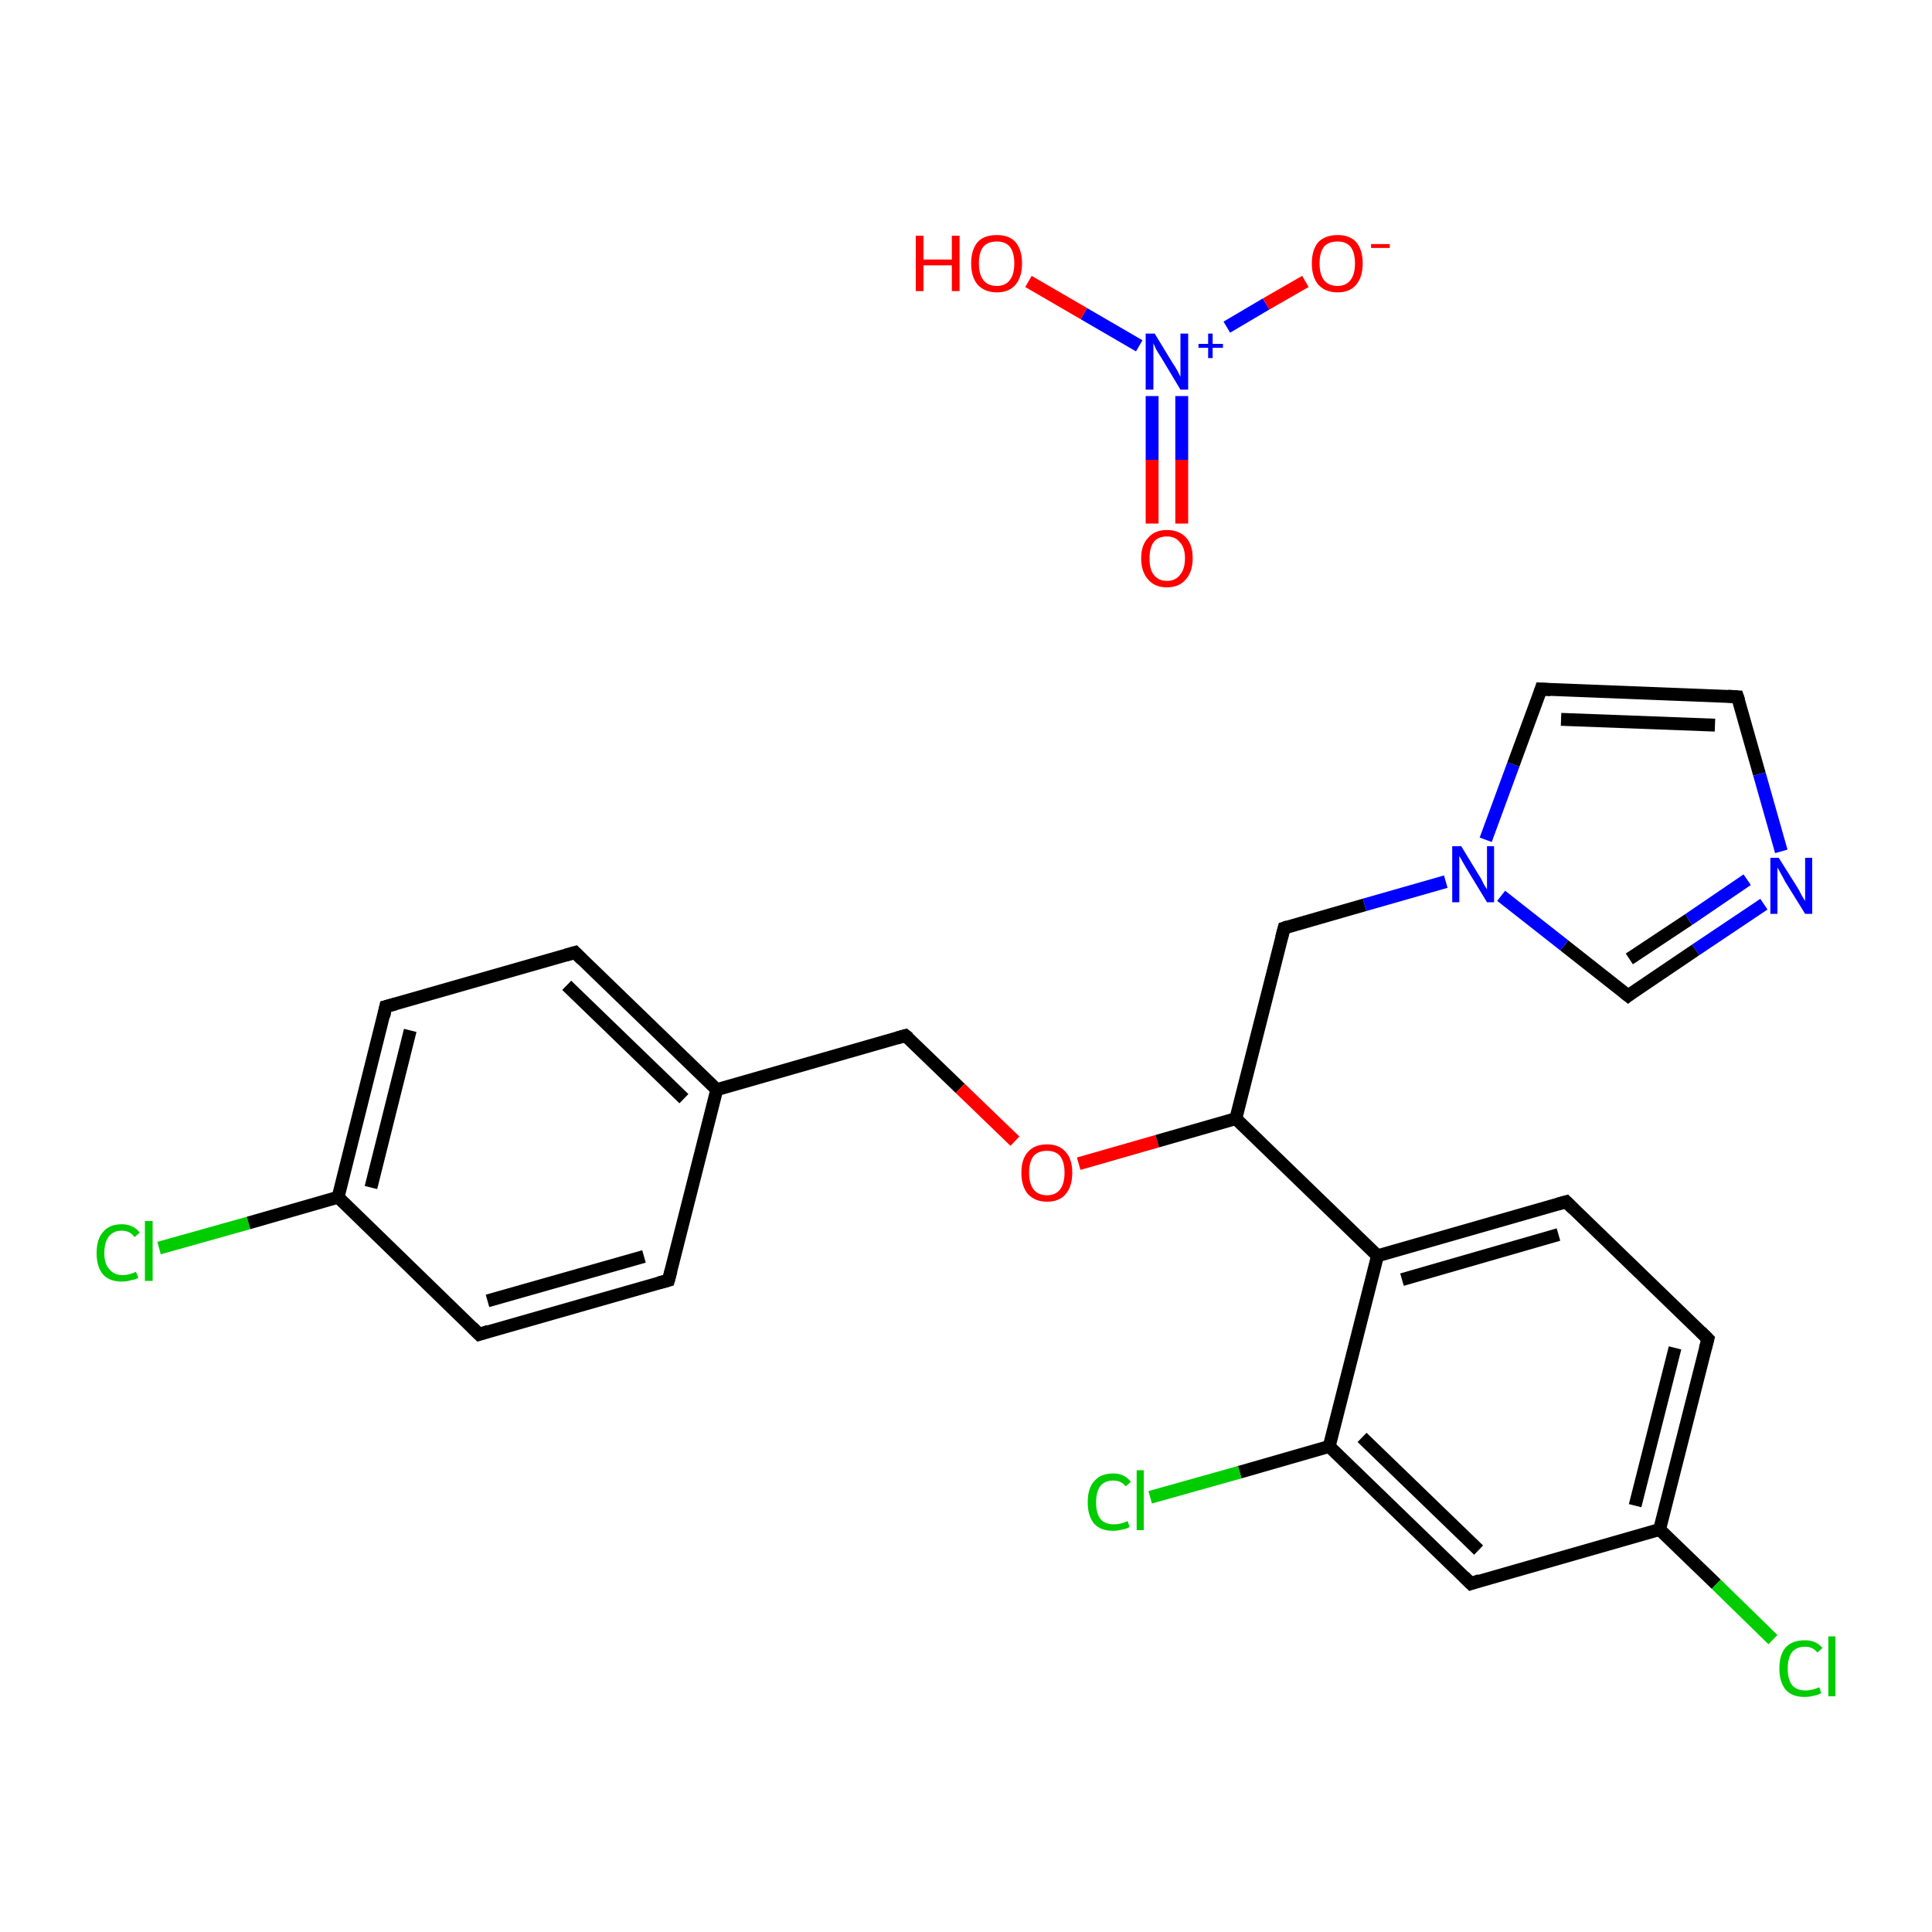 <?xml version='1.0' encoding='iso-8859-1'?>
<svg version='1.1' baseProfile='full'
              xmlns='http://www.w3.org/2000/svg'
                      xmlns:rdkit='http://www.rdkit.org/xml'
                      xmlns:xlink='http://www.w3.org/1999/xlink'
                  xml:space='preserve'
width='300px' height='300px' viewBox='0 0 300 300'>
<!-- END OF HEADER -->
<rect style='opacity:1.0;fill:#FFFFFF;stroke:none' width='300.0' height='300.0' x='0.0' y='0.0'> </rect>
<path class='bond-0 atom-0 atom-1' d='M 24.7,193.8 L 38.6,189.9' style='fill:none;fill-rule:evenodd;stroke:#00CC00;stroke-width:2.0px;stroke-linecap:butt;stroke-linejoin:miter;stroke-opacity:1' />
<path class='bond-0 atom-0 atom-1' d='M 38.6,189.9 L 52.5,185.9' style='fill:none;fill-rule:evenodd;stroke:#000000;stroke-width:2.0px;stroke-linecap:butt;stroke-linejoin:miter;stroke-opacity:1' />
<path class='bond-1 atom-1 atom-2' d='M 52.5,185.9 L 59.9,156.3' style='fill:none;fill-rule:evenodd;stroke:#000000;stroke-width:2.0px;stroke-linecap:butt;stroke-linejoin:miter;stroke-opacity:1' />
<path class='bond-1 atom-1 atom-2' d='M 57.6,184.4 L 63.7,160.0' style='fill:none;fill-rule:evenodd;stroke:#000000;stroke-width:2.0px;stroke-linecap:butt;stroke-linejoin:miter;stroke-opacity:1' />
<path class='bond-2 atom-2 atom-3' d='M 59.9,156.3 L 89.3,147.9' style='fill:none;fill-rule:evenodd;stroke:#000000;stroke-width:2.0px;stroke-linecap:butt;stroke-linejoin:miter;stroke-opacity:1' />
<path class='bond-3 atom-3 atom-4' d='M 89.3,147.9 L 111.3,169.2' style='fill:none;fill-rule:evenodd;stroke:#000000;stroke-width:2.0px;stroke-linecap:butt;stroke-linejoin:miter;stroke-opacity:1' />
<path class='bond-3 atom-3 atom-4' d='M 88.0,153.0 L 106.2,170.6' style='fill:none;fill-rule:evenodd;stroke:#000000;stroke-width:2.0px;stroke-linecap:butt;stroke-linejoin:miter;stroke-opacity:1' />
<path class='bond-4 atom-4 atom-5' d='M 111.3,169.2 L 140.6,160.8' style='fill:none;fill-rule:evenodd;stroke:#000000;stroke-width:2.0px;stroke-linecap:butt;stroke-linejoin:miter;stroke-opacity:1' />
<path class='bond-5 atom-5 atom-6' d='M 140.6,160.8 L 149.1,169.0' style='fill:none;fill-rule:evenodd;stroke:#000000;stroke-width:2.0px;stroke-linecap:butt;stroke-linejoin:miter;stroke-opacity:1' />
<path class='bond-5 atom-5 atom-6' d='M 149.1,169.0 L 157.6,177.2' style='fill:none;fill-rule:evenodd;stroke:#FF0000;stroke-width:2.0px;stroke-linecap:butt;stroke-linejoin:miter;stroke-opacity:1' />
<path class='bond-6 atom-6 atom-7' d='M 167.5,180.7 L 179.7,177.2' style='fill:none;fill-rule:evenodd;stroke:#FF0000;stroke-width:2.0px;stroke-linecap:butt;stroke-linejoin:miter;stroke-opacity:1' />
<path class='bond-6 atom-6 atom-7' d='M 179.7,177.2 L 191.9,173.7' style='fill:none;fill-rule:evenodd;stroke:#000000;stroke-width:2.0px;stroke-linecap:butt;stroke-linejoin:miter;stroke-opacity:1' />
<path class='bond-7 atom-7 atom-8' d='M 191.9,173.7 L 199.4,144.1' style='fill:none;fill-rule:evenodd;stroke:#000000;stroke-width:2.0px;stroke-linecap:butt;stroke-linejoin:miter;stroke-opacity:1' />
<path class='bond-8 atom-8 atom-9' d='M 199.4,144.1 L 211.9,140.5' style='fill:none;fill-rule:evenodd;stroke:#000000;stroke-width:2.0px;stroke-linecap:butt;stroke-linejoin:miter;stroke-opacity:1' />
<path class='bond-8 atom-8 atom-9' d='M 211.9,140.5 L 224.5,136.9' style='fill:none;fill-rule:evenodd;stroke:#0000FF;stroke-width:2.0px;stroke-linecap:butt;stroke-linejoin:miter;stroke-opacity:1' />
<path class='bond-9 atom-9 atom-10' d='M 230.7,130.4 L 235.0,118.7' style='fill:none;fill-rule:evenodd;stroke:#0000FF;stroke-width:2.0px;stroke-linecap:butt;stroke-linejoin:miter;stroke-opacity:1' />
<path class='bond-9 atom-9 atom-10' d='M 235.0,118.7 L 239.3,107.0' style='fill:none;fill-rule:evenodd;stroke:#000000;stroke-width:2.0px;stroke-linecap:butt;stroke-linejoin:miter;stroke-opacity:1' />
<path class='bond-10 atom-10 atom-11' d='M 239.3,107.0 L 269.8,108.2' style='fill:none;fill-rule:evenodd;stroke:#000000;stroke-width:2.0px;stroke-linecap:butt;stroke-linejoin:miter;stroke-opacity:1' />
<path class='bond-10 atom-10 atom-11' d='M 242.4,111.7 L 266.3,112.6' style='fill:none;fill-rule:evenodd;stroke:#000000;stroke-width:2.0px;stroke-linecap:butt;stroke-linejoin:miter;stroke-opacity:1' />
<path class='bond-11 atom-11 atom-12' d='M 269.8,108.2 L 273.2,120.2' style='fill:none;fill-rule:evenodd;stroke:#000000;stroke-width:2.0px;stroke-linecap:butt;stroke-linejoin:miter;stroke-opacity:1' />
<path class='bond-11 atom-11 atom-12' d='M 273.2,120.2 L 276.6,132.2' style='fill:none;fill-rule:evenodd;stroke:#0000FF;stroke-width:2.0px;stroke-linecap:butt;stroke-linejoin:miter;stroke-opacity:1' />
<path class='bond-12 atom-12 atom-13' d='M 273.9,140.4 L 263.3,147.5' style='fill:none;fill-rule:evenodd;stroke:#0000FF;stroke-width:2.0px;stroke-linecap:butt;stroke-linejoin:miter;stroke-opacity:1' />
<path class='bond-12 atom-12 atom-13' d='M 263.3,147.5 L 252.8,154.6' style='fill:none;fill-rule:evenodd;stroke:#000000;stroke-width:2.0px;stroke-linecap:butt;stroke-linejoin:miter;stroke-opacity:1' />
<path class='bond-12 atom-12 atom-13' d='M 271.3,136.6 L 262.2,142.8' style='fill:none;fill-rule:evenodd;stroke:#0000FF;stroke-width:2.0px;stroke-linecap:butt;stroke-linejoin:miter;stroke-opacity:1' />
<path class='bond-12 atom-12 atom-13' d='M 262.2,142.8 L 253.0,148.9' style='fill:none;fill-rule:evenodd;stroke:#000000;stroke-width:2.0px;stroke-linecap:butt;stroke-linejoin:miter;stroke-opacity:1' />
<path class='bond-13 atom-7 atom-14' d='M 191.9,173.7 L 213.9,195.0' style='fill:none;fill-rule:evenodd;stroke:#000000;stroke-width:2.0px;stroke-linecap:butt;stroke-linejoin:miter;stroke-opacity:1' />
<path class='bond-14 atom-14 atom-15' d='M 213.9,195.0 L 243.2,186.6' style='fill:none;fill-rule:evenodd;stroke:#000000;stroke-width:2.0px;stroke-linecap:butt;stroke-linejoin:miter;stroke-opacity:1' />
<path class='bond-14 atom-14 atom-15' d='M 217.7,198.7 L 242.0,191.7' style='fill:none;fill-rule:evenodd;stroke:#000000;stroke-width:2.0px;stroke-linecap:butt;stroke-linejoin:miter;stroke-opacity:1' />
<path class='bond-15 atom-15 atom-16' d='M 243.2,186.6 L 265.2,207.9' style='fill:none;fill-rule:evenodd;stroke:#000000;stroke-width:2.0px;stroke-linecap:butt;stroke-linejoin:miter;stroke-opacity:1' />
<path class='bond-16 atom-16 atom-17' d='M 265.2,207.9 L 257.7,237.5' style='fill:none;fill-rule:evenodd;stroke:#000000;stroke-width:2.0px;stroke-linecap:butt;stroke-linejoin:miter;stroke-opacity:1' />
<path class='bond-16 atom-16 atom-17' d='M 260.1,209.3 L 253.9,233.8' style='fill:none;fill-rule:evenodd;stroke:#000000;stroke-width:2.0px;stroke-linecap:butt;stroke-linejoin:miter;stroke-opacity:1' />
<path class='bond-17 atom-17 atom-18' d='M 257.7,237.5 L 266.5,246.0' style='fill:none;fill-rule:evenodd;stroke:#000000;stroke-width:2.0px;stroke-linecap:butt;stroke-linejoin:miter;stroke-opacity:1' />
<path class='bond-17 atom-17 atom-18' d='M 266.5,246.0 L 275.3,254.6' style='fill:none;fill-rule:evenodd;stroke:#00CC00;stroke-width:2.0px;stroke-linecap:butt;stroke-linejoin:miter;stroke-opacity:1' />
<path class='bond-18 atom-17 atom-19' d='M 257.7,237.5 L 228.4,245.9' style='fill:none;fill-rule:evenodd;stroke:#000000;stroke-width:2.0px;stroke-linecap:butt;stroke-linejoin:miter;stroke-opacity:1' />
<path class='bond-19 atom-19 atom-20' d='M 228.4,245.9 L 206.4,224.6' style='fill:none;fill-rule:evenodd;stroke:#000000;stroke-width:2.0px;stroke-linecap:butt;stroke-linejoin:miter;stroke-opacity:1' />
<path class='bond-19 atom-19 atom-20' d='M 229.6,240.7 L 211.5,223.2' style='fill:none;fill-rule:evenodd;stroke:#000000;stroke-width:2.0px;stroke-linecap:butt;stroke-linejoin:miter;stroke-opacity:1' />
<path class='bond-20 atom-20 atom-21' d='M 206.4,224.6 L 192.5,228.6' style='fill:none;fill-rule:evenodd;stroke:#000000;stroke-width:2.0px;stroke-linecap:butt;stroke-linejoin:miter;stroke-opacity:1' />
<path class='bond-20 atom-20 atom-21' d='M 192.5,228.6 L 178.6,232.5' style='fill:none;fill-rule:evenodd;stroke:#00CC00;stroke-width:2.0px;stroke-linecap:butt;stroke-linejoin:miter;stroke-opacity:1' />
<path class='bond-21 atom-4 atom-22' d='M 111.3,169.2 L 103.8,198.8' style='fill:none;fill-rule:evenodd;stroke:#000000;stroke-width:2.0px;stroke-linecap:butt;stroke-linejoin:miter;stroke-opacity:1' />
<path class='bond-22 atom-22 atom-23' d='M 103.8,198.8 L 74.4,207.2' style='fill:none;fill-rule:evenodd;stroke:#000000;stroke-width:2.0px;stroke-linecap:butt;stroke-linejoin:miter;stroke-opacity:1' />
<path class='bond-22 atom-22 atom-23' d='M 100.0,195.1 L 75.7,202.0' style='fill:none;fill-rule:evenodd;stroke:#000000;stroke-width:2.0px;stroke-linecap:butt;stroke-linejoin:miter;stroke-opacity:1' />
<path class='bond-23 atom-24 atom-25' d='M 178.9,81.3 L 178.9,71.4' style='fill:none;fill-rule:evenodd;stroke:#FF0000;stroke-width:2.0px;stroke-linecap:butt;stroke-linejoin:miter;stroke-opacity:1' />
<path class='bond-23 atom-24 atom-25' d='M 178.9,71.4 L 178.9,61.5' style='fill:none;fill-rule:evenodd;stroke:#0000FF;stroke-width:2.0px;stroke-linecap:butt;stroke-linejoin:miter;stroke-opacity:1' />
<path class='bond-23 atom-24 atom-25' d='M 183.5,81.3 L 183.5,71.4' style='fill:none;fill-rule:evenodd;stroke:#FF0000;stroke-width:2.0px;stroke-linecap:butt;stroke-linejoin:miter;stroke-opacity:1' />
<path class='bond-23 atom-24 atom-25' d='M 183.5,71.4 L 183.5,61.5' style='fill:none;fill-rule:evenodd;stroke:#0000FF;stroke-width:2.0px;stroke-linecap:butt;stroke-linejoin:miter;stroke-opacity:1' />
<path class='bond-24 atom-25 atom-26' d='M 190.5,50.8 L 196.6,47.2' style='fill:none;fill-rule:evenodd;stroke:#0000FF;stroke-width:2.0px;stroke-linecap:butt;stroke-linejoin:miter;stroke-opacity:1' />
<path class='bond-24 atom-25 atom-26' d='M 196.6,47.2 L 202.7,43.7' style='fill:none;fill-rule:evenodd;stroke:#FF0000;stroke-width:2.0px;stroke-linecap:butt;stroke-linejoin:miter;stroke-opacity:1' />
<path class='bond-25 atom-25 atom-27' d='M 176.9,53.7 L 168.3,48.7' style='fill:none;fill-rule:evenodd;stroke:#0000FF;stroke-width:2.0px;stroke-linecap:butt;stroke-linejoin:miter;stroke-opacity:1' />
<path class='bond-25 atom-25 atom-27' d='M 168.3,48.7 L 159.7,43.7' style='fill:none;fill-rule:evenodd;stroke:#FF0000;stroke-width:2.0px;stroke-linecap:butt;stroke-linejoin:miter;stroke-opacity:1' />
<path class='bond-26 atom-23 atom-1' d='M 74.4,207.2 L 52.5,185.9' style='fill:none;fill-rule:evenodd;stroke:#000000;stroke-width:2.0px;stroke-linecap:butt;stroke-linejoin:miter;stroke-opacity:1' />
<path class='bond-27 atom-13 atom-9' d='M 252.8,154.6 L 242.9,146.8' style='fill:none;fill-rule:evenodd;stroke:#000000;stroke-width:2.0px;stroke-linecap:butt;stroke-linejoin:miter;stroke-opacity:1' />
<path class='bond-27 atom-13 atom-9' d='M 242.9,146.8 L 233.1,139.1' style='fill:none;fill-rule:evenodd;stroke:#0000FF;stroke-width:2.0px;stroke-linecap:butt;stroke-linejoin:miter;stroke-opacity:1' />
<path class='bond-28 atom-20 atom-14' d='M 206.4,224.6 L 213.9,195.0' style='fill:none;fill-rule:evenodd;stroke:#000000;stroke-width:2.0px;stroke-linecap:butt;stroke-linejoin:miter;stroke-opacity:1' />
<path d='M 59.6,157.8 L 59.9,156.3 L 61.4,155.9' style='fill:none;stroke:#000000;stroke-width:2.0px;stroke-linecap:butt;stroke-linejoin:miter;stroke-miterlimit:10;stroke-opacity:1;' />
<path d='M 87.9,148.3 L 89.3,147.9 L 90.4,149.0' style='fill:none;stroke:#000000;stroke-width:2.0px;stroke-linecap:butt;stroke-linejoin:miter;stroke-miterlimit:10;stroke-opacity:1;' />
<path d='M 139.2,161.2 L 140.6,160.8 L 141.1,161.2' style='fill:none;stroke:#000000;stroke-width:2.0px;stroke-linecap:butt;stroke-linejoin:miter;stroke-miterlimit:10;stroke-opacity:1;' />
<path d='M 199.0,145.6 L 199.4,144.1 L 200.0,143.9' style='fill:none;stroke:#000000;stroke-width:2.0px;stroke-linecap:butt;stroke-linejoin:miter;stroke-miterlimit:10;stroke-opacity:1;' />
<path d='M 239.1,107.6 L 239.3,107.0 L 240.8,107.1' style='fill:none;stroke:#000000;stroke-width:2.0px;stroke-linecap:butt;stroke-linejoin:miter;stroke-miterlimit:10;stroke-opacity:1;' />
<path d='M 268.3,108.1 L 269.8,108.2 L 270.0,108.8' style='fill:none;stroke:#000000;stroke-width:2.0px;stroke-linecap:butt;stroke-linejoin:miter;stroke-miterlimit:10;stroke-opacity:1;' />
<path d='M 253.3,154.2 L 252.8,154.6 L 252.3,154.2' style='fill:none;stroke:#000000;stroke-width:2.0px;stroke-linecap:butt;stroke-linejoin:miter;stroke-miterlimit:10;stroke-opacity:1;' />
<path d='M 241.8,187.0 L 243.2,186.6 L 244.3,187.7' style='fill:none;stroke:#000000;stroke-width:2.0px;stroke-linecap:butt;stroke-linejoin:miter;stroke-miterlimit:10;stroke-opacity:1;' />
<path d='M 264.1,206.8 L 265.2,207.9 L 264.8,209.4' style='fill:none;stroke:#000000;stroke-width:2.0px;stroke-linecap:butt;stroke-linejoin:miter;stroke-miterlimit:10;stroke-opacity:1;' />
<path d='M 229.8,245.4 L 228.4,245.9 L 227.3,244.8' style='fill:none;stroke:#000000;stroke-width:2.0px;stroke-linecap:butt;stroke-linejoin:miter;stroke-miterlimit:10;stroke-opacity:1;' />
<path d='M 104.2,197.3 L 103.8,198.8 L 102.3,199.2' style='fill:none;stroke:#000000;stroke-width:2.0px;stroke-linecap:butt;stroke-linejoin:miter;stroke-miterlimit:10;stroke-opacity:1;' />
<path d='M 75.9,206.7 L 74.4,207.2 L 73.3,206.1' style='fill:none;stroke:#000000;stroke-width:2.0px;stroke-linecap:butt;stroke-linejoin:miter;stroke-miterlimit:10;stroke-opacity:1;' />
<path class='atom-0' d='M 15.0 194.6
Q 15.0 192.4, 16.0 191.3
Q 17.0 190.1, 18.9 190.1
Q 20.7 190.1, 21.7 191.4
L 20.9 192.1
Q 20.2 191.1, 18.9 191.1
Q 17.6 191.1, 16.9 192.0
Q 16.2 192.9, 16.2 194.6
Q 16.2 196.3, 17.0 197.1
Q 17.7 198.0, 19.1 198.0
Q 20.0 198.0, 21.1 197.5
L 21.5 198.4
Q 21.0 198.7, 20.3 198.8
Q 19.7 199.0, 18.9 199.0
Q 17.0 199.0, 16.0 197.9
Q 15.0 196.7, 15.0 194.6
' fill='#00CC00'/>
<path class='atom-0' d='M 22.5 189.6
L 23.7 189.6
L 23.7 198.9
L 22.5 198.9
L 22.5 189.6
' fill='#00CC00'/>
<path class='atom-6' d='M 158.6 182.1
Q 158.6 180.0, 159.6 178.9
Q 160.6 177.7, 162.6 177.7
Q 164.5 177.7, 165.5 178.9
Q 166.5 180.0, 166.5 182.1
Q 166.5 184.2, 165.5 185.4
Q 164.5 186.6, 162.6 186.6
Q 160.7 186.6, 159.6 185.4
Q 158.6 184.2, 158.6 182.1
M 162.6 185.6
Q 163.9 185.6, 164.6 184.7
Q 165.3 183.8, 165.3 182.1
Q 165.3 180.4, 164.6 179.5
Q 163.9 178.7, 162.6 178.7
Q 161.2 178.7, 160.5 179.5
Q 159.8 180.4, 159.8 182.1
Q 159.8 183.8, 160.5 184.7
Q 161.2 185.6, 162.6 185.6
' fill='#FF0000'/>
<path class='atom-9' d='M 226.9 131.4
L 229.7 136.0
Q 230.0 136.4, 230.4 137.3
Q 230.9 138.1, 230.9 138.1
L 230.9 131.4
L 232.0 131.4
L 232.0 140.1
L 230.9 140.1
L 227.8 135.0
Q 227.5 134.5, 227.1 133.8
Q 226.7 133.1, 226.6 132.9
L 226.6 140.1
L 225.5 140.1
L 225.5 131.4
L 226.9 131.4
' fill='#0000FF'/>
<path class='atom-12' d='M 276.2 133.2
L 279.1 137.8
Q 279.4 138.3, 279.8 139.1
Q 280.3 139.9, 280.3 139.9
L 280.3 133.2
L 281.4 133.2
L 281.4 141.9
L 280.3 141.9
L 277.2 136.9
Q 276.9 136.3, 276.5 135.6
Q 276.1 134.9, 276.0 134.7
L 276.0 141.9
L 274.9 141.9
L 274.9 133.2
L 276.2 133.2
' fill='#0000FF'/>
<path class='atom-18' d='M 276.3 259.1
Q 276.3 256.9, 277.3 255.8
Q 278.3 254.7, 280.3 254.7
Q 282.0 254.7, 283.0 255.9
L 282.2 256.6
Q 281.5 255.7, 280.3 255.7
Q 279.0 255.7, 278.3 256.5
Q 277.6 257.4, 277.6 259.1
Q 277.6 260.8, 278.3 261.7
Q 279.0 262.5, 280.4 262.5
Q 281.3 262.5, 282.5 262.0
L 282.8 262.9
Q 282.3 263.2, 281.7 263.3
Q 281.0 263.5, 280.2 263.5
Q 278.3 263.5, 277.3 262.4
Q 276.3 261.2, 276.3 259.1
' fill='#00CC00'/>
<path class='atom-18' d='M 283.9 254.1
L 285.0 254.1
L 285.0 263.4
L 283.9 263.4
L 283.9 254.1
' fill='#00CC00'/>
<path class='atom-21' d='M 168.9 233.3
Q 168.9 231.1, 169.9 230.0
Q 170.9 228.8, 172.9 228.8
Q 174.6 228.8, 175.6 230.1
L 174.8 230.8
Q 174.1 229.9, 172.9 229.9
Q 171.6 229.9, 170.9 230.7
Q 170.2 231.6, 170.2 233.3
Q 170.2 235.0, 170.9 235.9
Q 171.6 236.7, 173.0 236.7
Q 174.0 236.7, 175.1 236.2
L 175.4 237.1
Q 175.0 237.4, 174.3 237.5
Q 173.6 237.7, 172.8 237.7
Q 170.9 237.7, 169.9 236.6
Q 168.9 235.4, 168.9 233.3
' fill='#00CC00'/>
<path class='atom-21' d='M 176.5 228.3
L 177.6 228.3
L 177.6 237.6
L 176.5 237.6
L 176.5 228.3
' fill='#00CC00'/>
<path class='atom-24' d='M 177.2 86.7
Q 177.2 84.6, 178.3 83.5
Q 179.3 82.3, 181.2 82.3
Q 183.1 82.3, 184.2 83.5
Q 185.2 84.6, 185.2 86.7
Q 185.2 88.8, 184.1 90.0
Q 183.1 91.2, 181.2 91.2
Q 179.3 91.2, 178.3 90.0
Q 177.2 88.8, 177.2 86.7
M 181.2 90.2
Q 182.5 90.2, 183.2 89.3
Q 184.0 88.4, 184.0 86.7
Q 184.0 85.0, 183.2 84.2
Q 182.5 83.3, 181.2 83.3
Q 179.9 83.3, 179.2 84.1
Q 178.5 85.0, 178.5 86.7
Q 178.5 88.5, 179.2 89.3
Q 179.9 90.2, 181.2 90.2
' fill='#FF0000'/>
<path class='atom-25' d='M 179.3 51.8
L 182.1 56.4
Q 182.4 56.8, 182.9 57.7
Q 183.3 58.5, 183.3 58.5
L 183.3 51.8
L 184.5 51.8
L 184.5 60.5
L 183.3 60.5
L 180.3 55.5
Q 179.9 54.9, 179.5 54.2
Q 179.2 53.5, 179.1 53.3
L 179.1 60.5
L 177.9 60.5
L 177.9 51.8
L 179.3 51.8
' fill='#0000FF'/>
<path class='atom-25' d='M 186.1 53.4
L 187.6 53.4
L 187.6 51.8
L 188.3 51.8
L 188.3 53.4
L 189.9 53.4
L 189.9 54.0
L 188.3 54.0
L 188.3 55.6
L 187.6 55.6
L 187.6 54.0
L 186.1 54.0
L 186.1 53.4
' fill='#0000FF'/>
<path class='atom-26' d='M 203.7 40.9
Q 203.7 38.8, 204.7 37.6
Q 205.8 36.5, 207.7 36.5
Q 209.6 36.5, 210.6 37.6
Q 211.6 38.8, 211.6 40.9
Q 211.6 43.0, 210.6 44.2
Q 209.6 45.4, 207.7 45.4
Q 205.8 45.4, 204.7 44.2
Q 203.7 43.0, 203.7 40.9
M 207.7 44.4
Q 209.0 44.4, 209.7 43.5
Q 210.4 42.6, 210.4 40.9
Q 210.4 39.2, 209.7 38.3
Q 209.0 37.5, 207.7 37.5
Q 206.3 37.5, 205.6 38.3
Q 204.9 39.2, 204.9 40.9
Q 204.9 42.6, 205.6 43.5
Q 206.3 44.4, 207.7 44.4
' fill='#FF0000'/>
<path class='atom-26' d='M 212.9 37.9
L 215.8 37.9
L 215.8 38.5
L 212.9 38.5
L 212.9 37.9
' fill='#FF0000'/>
<path class='atom-27' d='M 142.2 36.6
L 143.4 36.6
L 143.4 40.3
L 147.8 40.3
L 147.8 36.6
L 149.0 36.6
L 149.0 45.2
L 147.8 45.2
L 147.8 41.2
L 143.4 41.2
L 143.4 45.2
L 142.2 45.2
L 142.2 36.6
' fill='#FF0000'/>
<path class='atom-27' d='M 150.8 40.9
Q 150.8 38.8, 151.8 37.6
Q 152.8 36.5, 154.8 36.5
Q 156.7 36.5, 157.7 37.6
Q 158.7 38.8, 158.7 40.9
Q 158.7 43.0, 157.7 44.2
Q 156.7 45.4, 154.8 45.4
Q 152.9 45.4, 151.8 44.2
Q 150.8 43.0, 150.8 40.9
M 154.8 44.4
Q 156.1 44.4, 156.8 43.5
Q 157.5 42.6, 157.5 40.9
Q 157.5 39.2, 156.8 38.3
Q 156.1 37.5, 154.8 37.5
Q 153.4 37.5, 152.7 38.3
Q 152.0 39.2, 152.0 40.9
Q 152.0 42.6, 152.7 43.5
Q 153.4 44.4, 154.8 44.4
' fill='#FF0000'/>
</svg>
